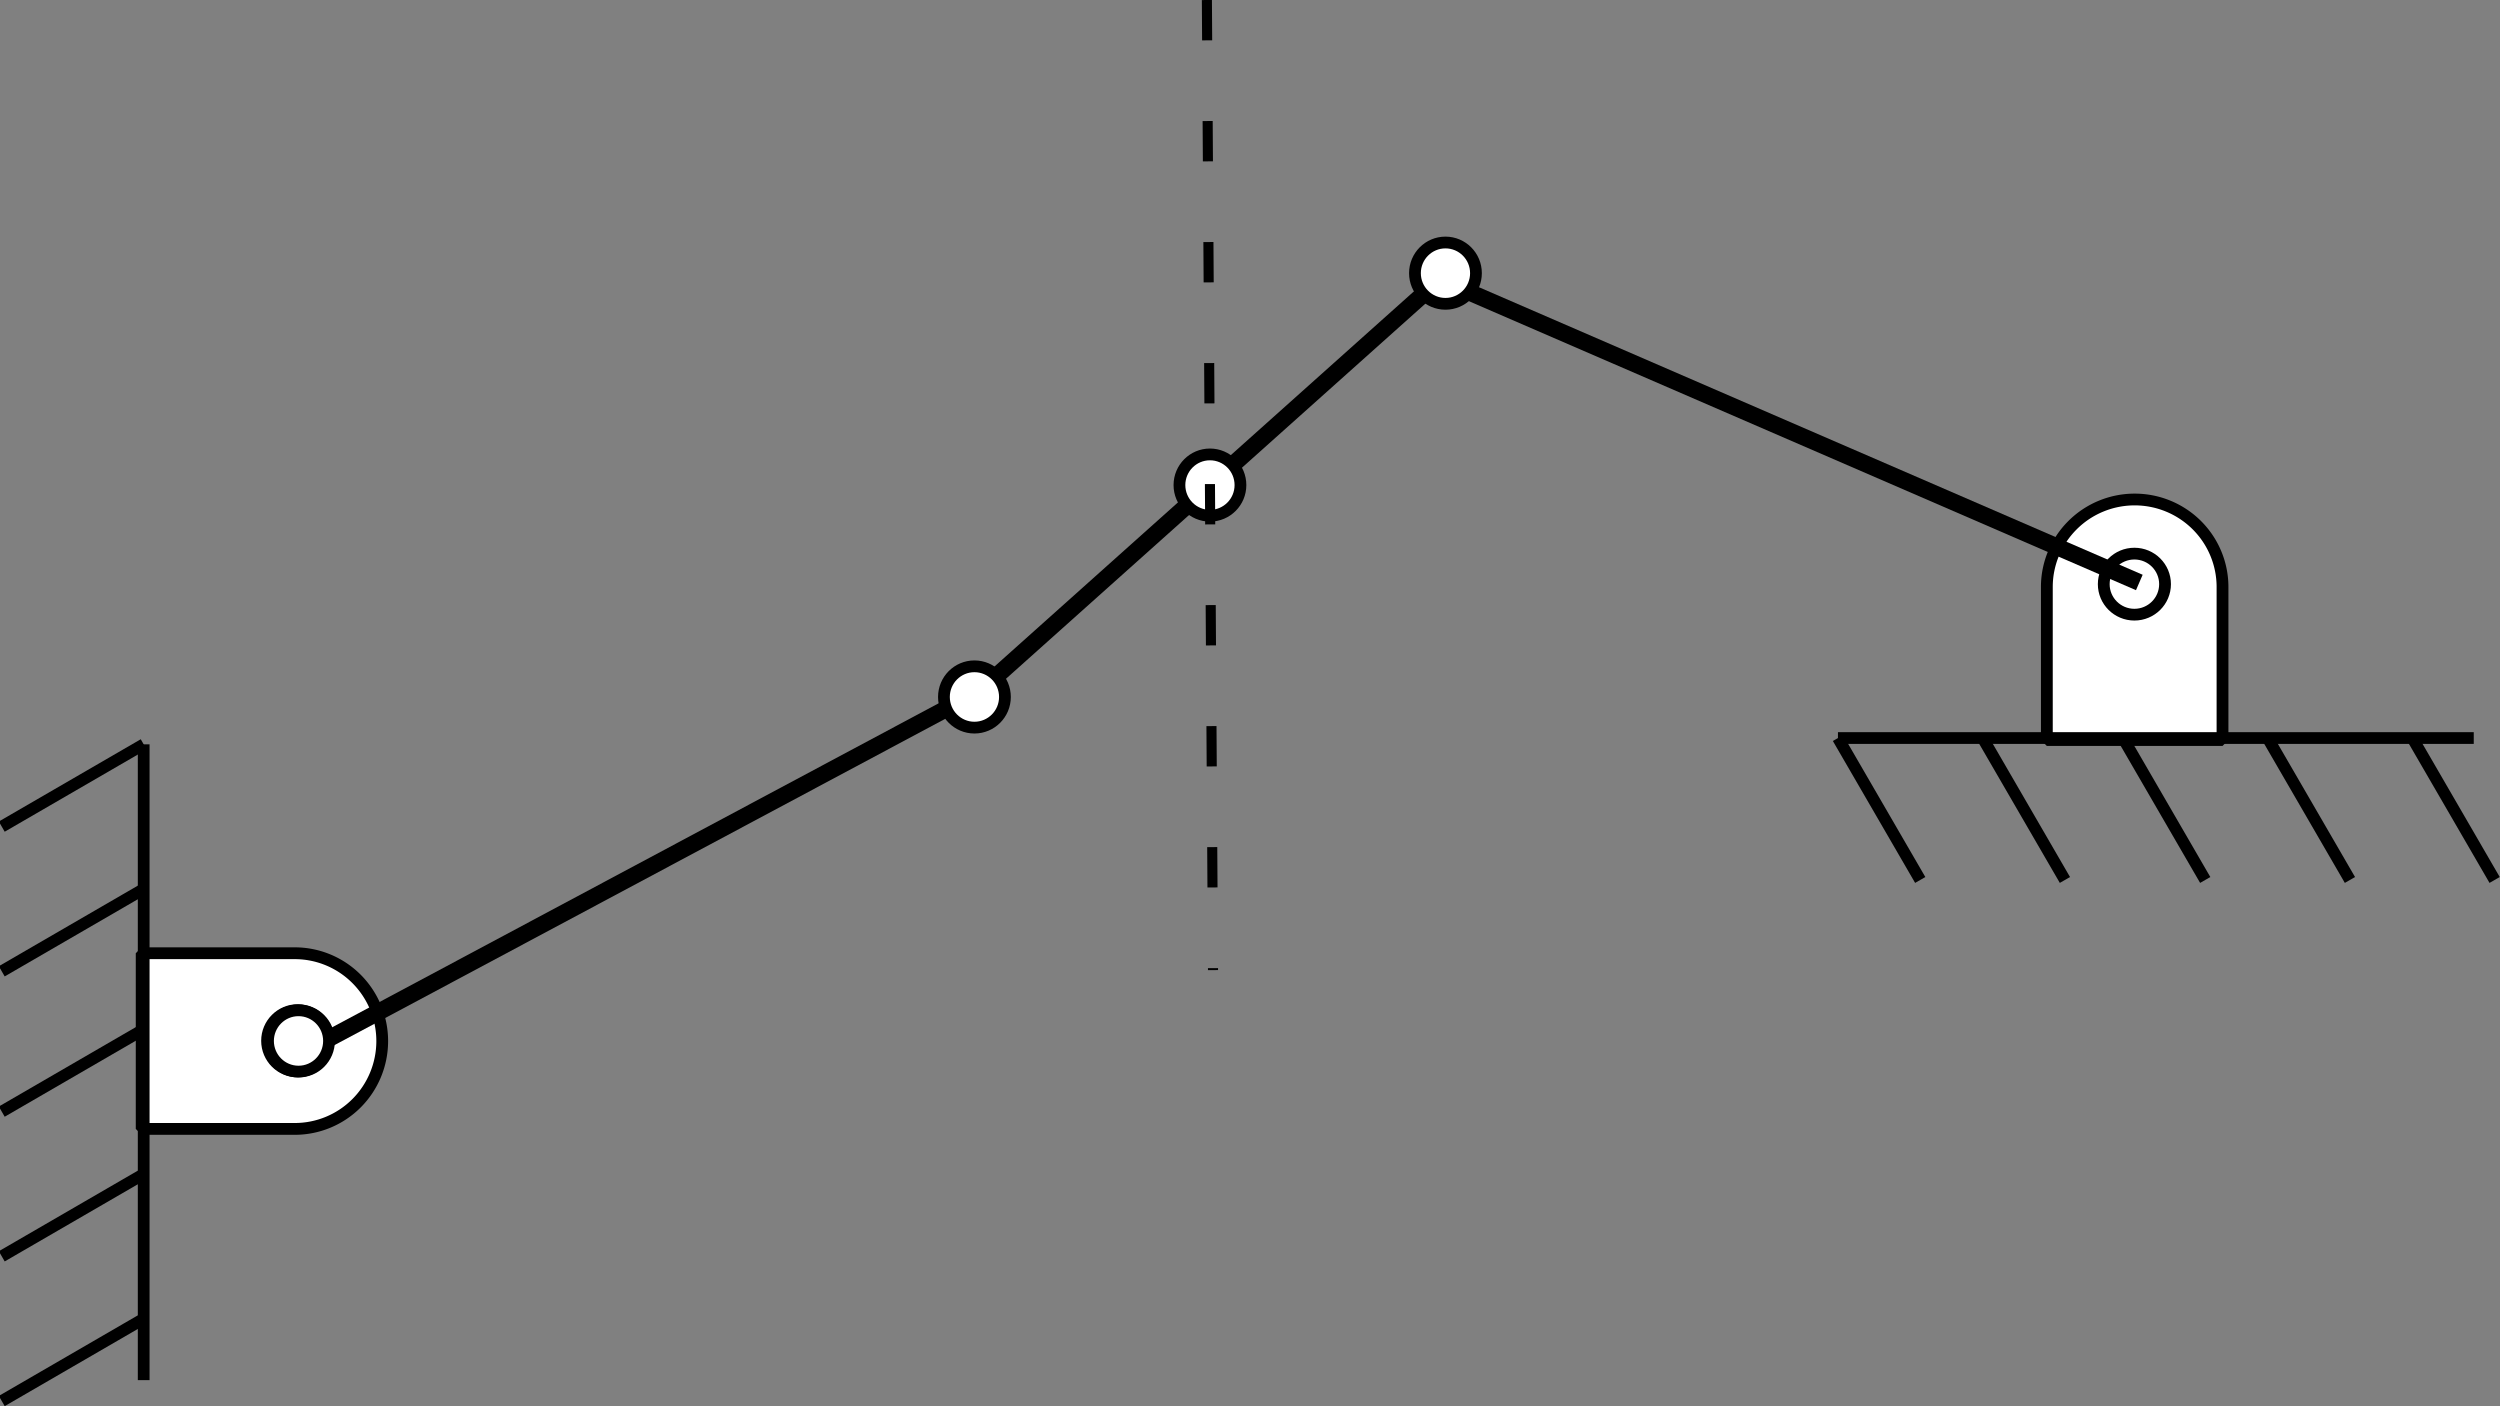<?xml version="1.0" encoding="UTF-8" standalone="no"?>
<!-- Created with Inkscape (http://www.inkscape.org/) -->

<svg
   width="148.74mm"
   height="83.675mm"
   viewBox="0 0 148.74 83.675"
   version="1.1"
   id="svg1"
   xml:space="preserve"
   inkscape:version="1.3.2 (091e20e, 2023-11-25, custom)"
   sodipodi:docname="mecanismo_de_watt.svg"
   inkscape:export-filename="mecanismo_de_watt.png"
   inkscape:export-xdpi="96"
   inkscape:export-ydpi="96"
   xmlns:inkscape="http://www.inkscape.org/namespaces/inkscape"
   xmlns:sodipodi="http://sodipodi.sourceforge.net/DTD/sodipodi-0.dtd"
   xmlns="http://www.w3.org/2000/svg"
   xmlns:svg="http://www.w3.org/2000/svg"><rect x="0" y="0" width="148.74" height="83.675" fill="#808080" stroke="none"/><sodipodi:namedview
     id="namedview1"
     pagecolor="#ffffff"
     bordercolor="#000000"
     borderopacity="0.25"
     inkscape:showpageshadow="2"
     inkscape:pageopacity="0.0"
     inkscape:pagecheckerboard="0"
     inkscape:deskcolor="#d1d1d1"
     inkscape:document-units="mm"
     inkscape:zoom="1.0242632"
     inkscape:cx="175.73608"
     inkscape:cy="222.11088"
     inkscape:window-width="1920"
     inkscape:window-height="1009"
     inkscape:window-x="-8"
     inkscape:window-y="-8"
     inkscape:window-maximized="1"
     inkscape:current-layer="layer1"
     inkscape:export-bgcolor="#ffffffff" /><defs
     id="defs1" /><g
     inkscape:label="Camada 1"
     inkscape:groupmode="layer"
     id="layer1"
     transform="translate(-32.107,-85.852)"><g
       inkscape:label="Layer 1"
       id="layer1-0"
       transform="matrix(0.493,0,0,0.491,130.37,53.115)"
       style="stroke-width:2.033"><path
         id="path839"
         style="fill:#ffffff;stroke:#000000;stroke-width:5.379;stroke-linejoin:bevel;stroke-miterlimit:4;stroke-dasharray:none"
         d="M 219.924,480 A 40,40 0 0 0 180,520 a 40,40 0 0 0 0,0.076 V 590 h 80 v -70 a 40,40 0 0 0 -40,-40 40,40 0 0 0 -0.076,0 z"
         transform="scale(0.265)" /><path
         style="fill:none;stroke:#000000;stroke-width:1.423;stroke-linecap:butt;stroke-linejoin:miter;stroke-miterlimit:4;stroke-dasharray:none;stroke-opacity:1"
         d="M 22.49,156.104 H 99.219"
         id="path850" /><path
         style="fill:none;stroke:#000000;stroke-width:1.423;stroke-linecap:butt;stroke-linejoin:miter;stroke-miterlimit:4;stroke-dasharray:none;stroke-opacity:1"
         d="m 22.49,156.104 9.929,17.198"
         id="path852" /><path
         style="fill:none;stroke:#000000;stroke-width:1.423;stroke-linecap:butt;stroke-linejoin:miter;stroke-miterlimit:4;stroke-dasharray:none;stroke-opacity:1"
         d="m 39.952,156.104 9.929,17.198"
         id="path854" /><path
         style="fill:none;stroke:#000000;stroke-width:1.423;stroke-linecap:butt;stroke-linejoin:miter;stroke-miterlimit:4;stroke-dasharray:none;stroke-opacity:1"
         d="m 56.885,156.104 9.929,17.198"
         id="path856" /><path
         style="fill:none;stroke:#000000;stroke-width:1.423;stroke-linecap:butt;stroke-linejoin:miter;stroke-miterlimit:4;stroke-dasharray:none;stroke-opacity:1"
         d="m 74.348,156.104 9.929,17.198"
         id="path858" /><path
         style="fill:none;stroke:#000000;stroke-width:1.423;stroke-linecap:butt;stroke-linejoin:miter;stroke-miterlimit:4;stroke-dasharray:none;stroke-opacity:1"
         d="m 91.81,156.104 9.929,17.198"
         id="path860" /><circle
         style="fill:#ffffff;stroke:#000000;stroke-width:1.423;stroke-linejoin:bevel"
         id="path1592"
         cx="58.266"
         cy="137.457"
         r="3.699" /></g><g
       inkscape:label="Layer 1"
       id="g7"
       transform="matrix(0,0.493,-0.491,0,117.303,119.05)"
       style="stroke-width:2.033"><path
         id="path1"
         style="fill:#ffffff;stroke:#000000;stroke-width:5.379;stroke-linejoin:bevel;stroke-miterlimit:4;stroke-dasharray:none"
         d="M 219.924,480 A 40,40 0 0 0 180,520 a 40,40 0 0 0 0,0.076 V 590 h 80 v -70 a 40,40 0 0 0 -40,-40 40,40 0 0 0 -0.076,0 z"
         transform="scale(0.265)" /><path
         style="fill:none;stroke:#000000;stroke-width:1.423;stroke-linecap:butt;stroke-linejoin:miter;stroke-miterlimit:4;stroke-dasharray:none;stroke-opacity:1"
         d="M 22.49,156.104 H 99.219"
         id="path2" /><path
         style="fill:none;stroke:#000000;stroke-width:1.423;stroke-linecap:butt;stroke-linejoin:miter;stroke-miterlimit:4;stroke-dasharray:none;stroke-opacity:1"
         d="m 22.49,156.104 9.929,17.198"
         id="path3" /><path
         style="fill:none;stroke:#000000;stroke-width:1.423;stroke-linecap:butt;stroke-linejoin:miter;stroke-miterlimit:4;stroke-dasharray:none;stroke-opacity:1"
         d="m 39.952,156.104 9.929,17.198"
         id="path4" /><path
         style="fill:none;stroke:#000000;stroke-width:1.423;stroke-linecap:butt;stroke-linejoin:miter;stroke-miterlimit:4;stroke-dasharray:none;stroke-opacity:1"
         d="m 56.885,156.104 9.929,17.198"
         id="path5" /><path
         style="fill:none;stroke:#000000;stroke-width:1.423;stroke-linecap:butt;stroke-linejoin:miter;stroke-miterlimit:4;stroke-dasharray:none;stroke-opacity:1"
         d="m 74.348,156.104 9.929,17.198"
         id="path6" /><path
         style="fill:none;stroke:#000000;stroke-width:1.423;stroke-linecap:butt;stroke-linejoin:miter;stroke-miterlimit:4;stroke-dasharray:none;stroke-opacity:1"
         d="m 91.81,156.104 9.929,17.198"
         id="path7" /><circle
         style="fill:#ffffff;stroke:#000000;stroke-width:1.423;stroke-linejoin:bevel"
         id="circle7"
         cx="58.266"
         cy="137.457"
         r="3.699" /></g><path
       style="fill:none;stroke:#000000;stroke-width:1;stroke-dasharray:none"
       d="M 50.413,148.317 90.415,126.946"
       id="path9" /><path
       style="fill:none;stroke:#000000;stroke-width:1;stroke-dasharray:none"
       d="m 117.773,102.477 41.615,18.03"
       id="path10"
       inkscape:transform-center-x="20.422422"
       inkscape:transform-center-y="-8.970764" /><path
       style="fill:none;stroke:#000000;stroke-width:1;stroke-dasharray:none"
       d="M 117.773,102.477 90.415,126.946"
       id="path11" /><ellipse
       style="fill:#ffffff;stroke:#000000;stroke-width:0.7;stroke-linejoin:bevel"
       id="circle18"
       cx="114.712"
       cy="-104.094"
       transform="rotate(90)"
       rx="1.824"
       ry="1.815" /><ellipse
       style="fill:#ffffff;stroke:#000000;stroke-width:0.7;stroke-linejoin:bevel"
       id="ellipse18"
       cx="147.784"
       cy="-49.867"
       transform="rotate(90)"
       rx="1.824"
       ry="1.815" /><ellipse
       style="fill:#ffffff;stroke:#000000;stroke-width:0.7;stroke-linejoin:bevel"
       id="ellipse19"
       cx="127.319"
       cy="-90.082"
       transform="rotate(90)"
       rx="1.824"
       ry="1.815" /><ellipse
       style="fill:#ffffff;stroke:#000000;stroke-width:0.7;stroke-linejoin:bevel"
       id="ellipse20"
       cx="102.104"
       cy="-118.106"
       transform="rotate(90)"
       rx="1.824"
       ry="1.815" /><path
       style="fill:none;stroke:#000000;stroke-width:0.6;stroke-dasharray:2.4, 4.8;stroke-dashoffset:0"
       d="M 103.912,85.853 104.276,143.57"
       id="path20" /></g></svg>

